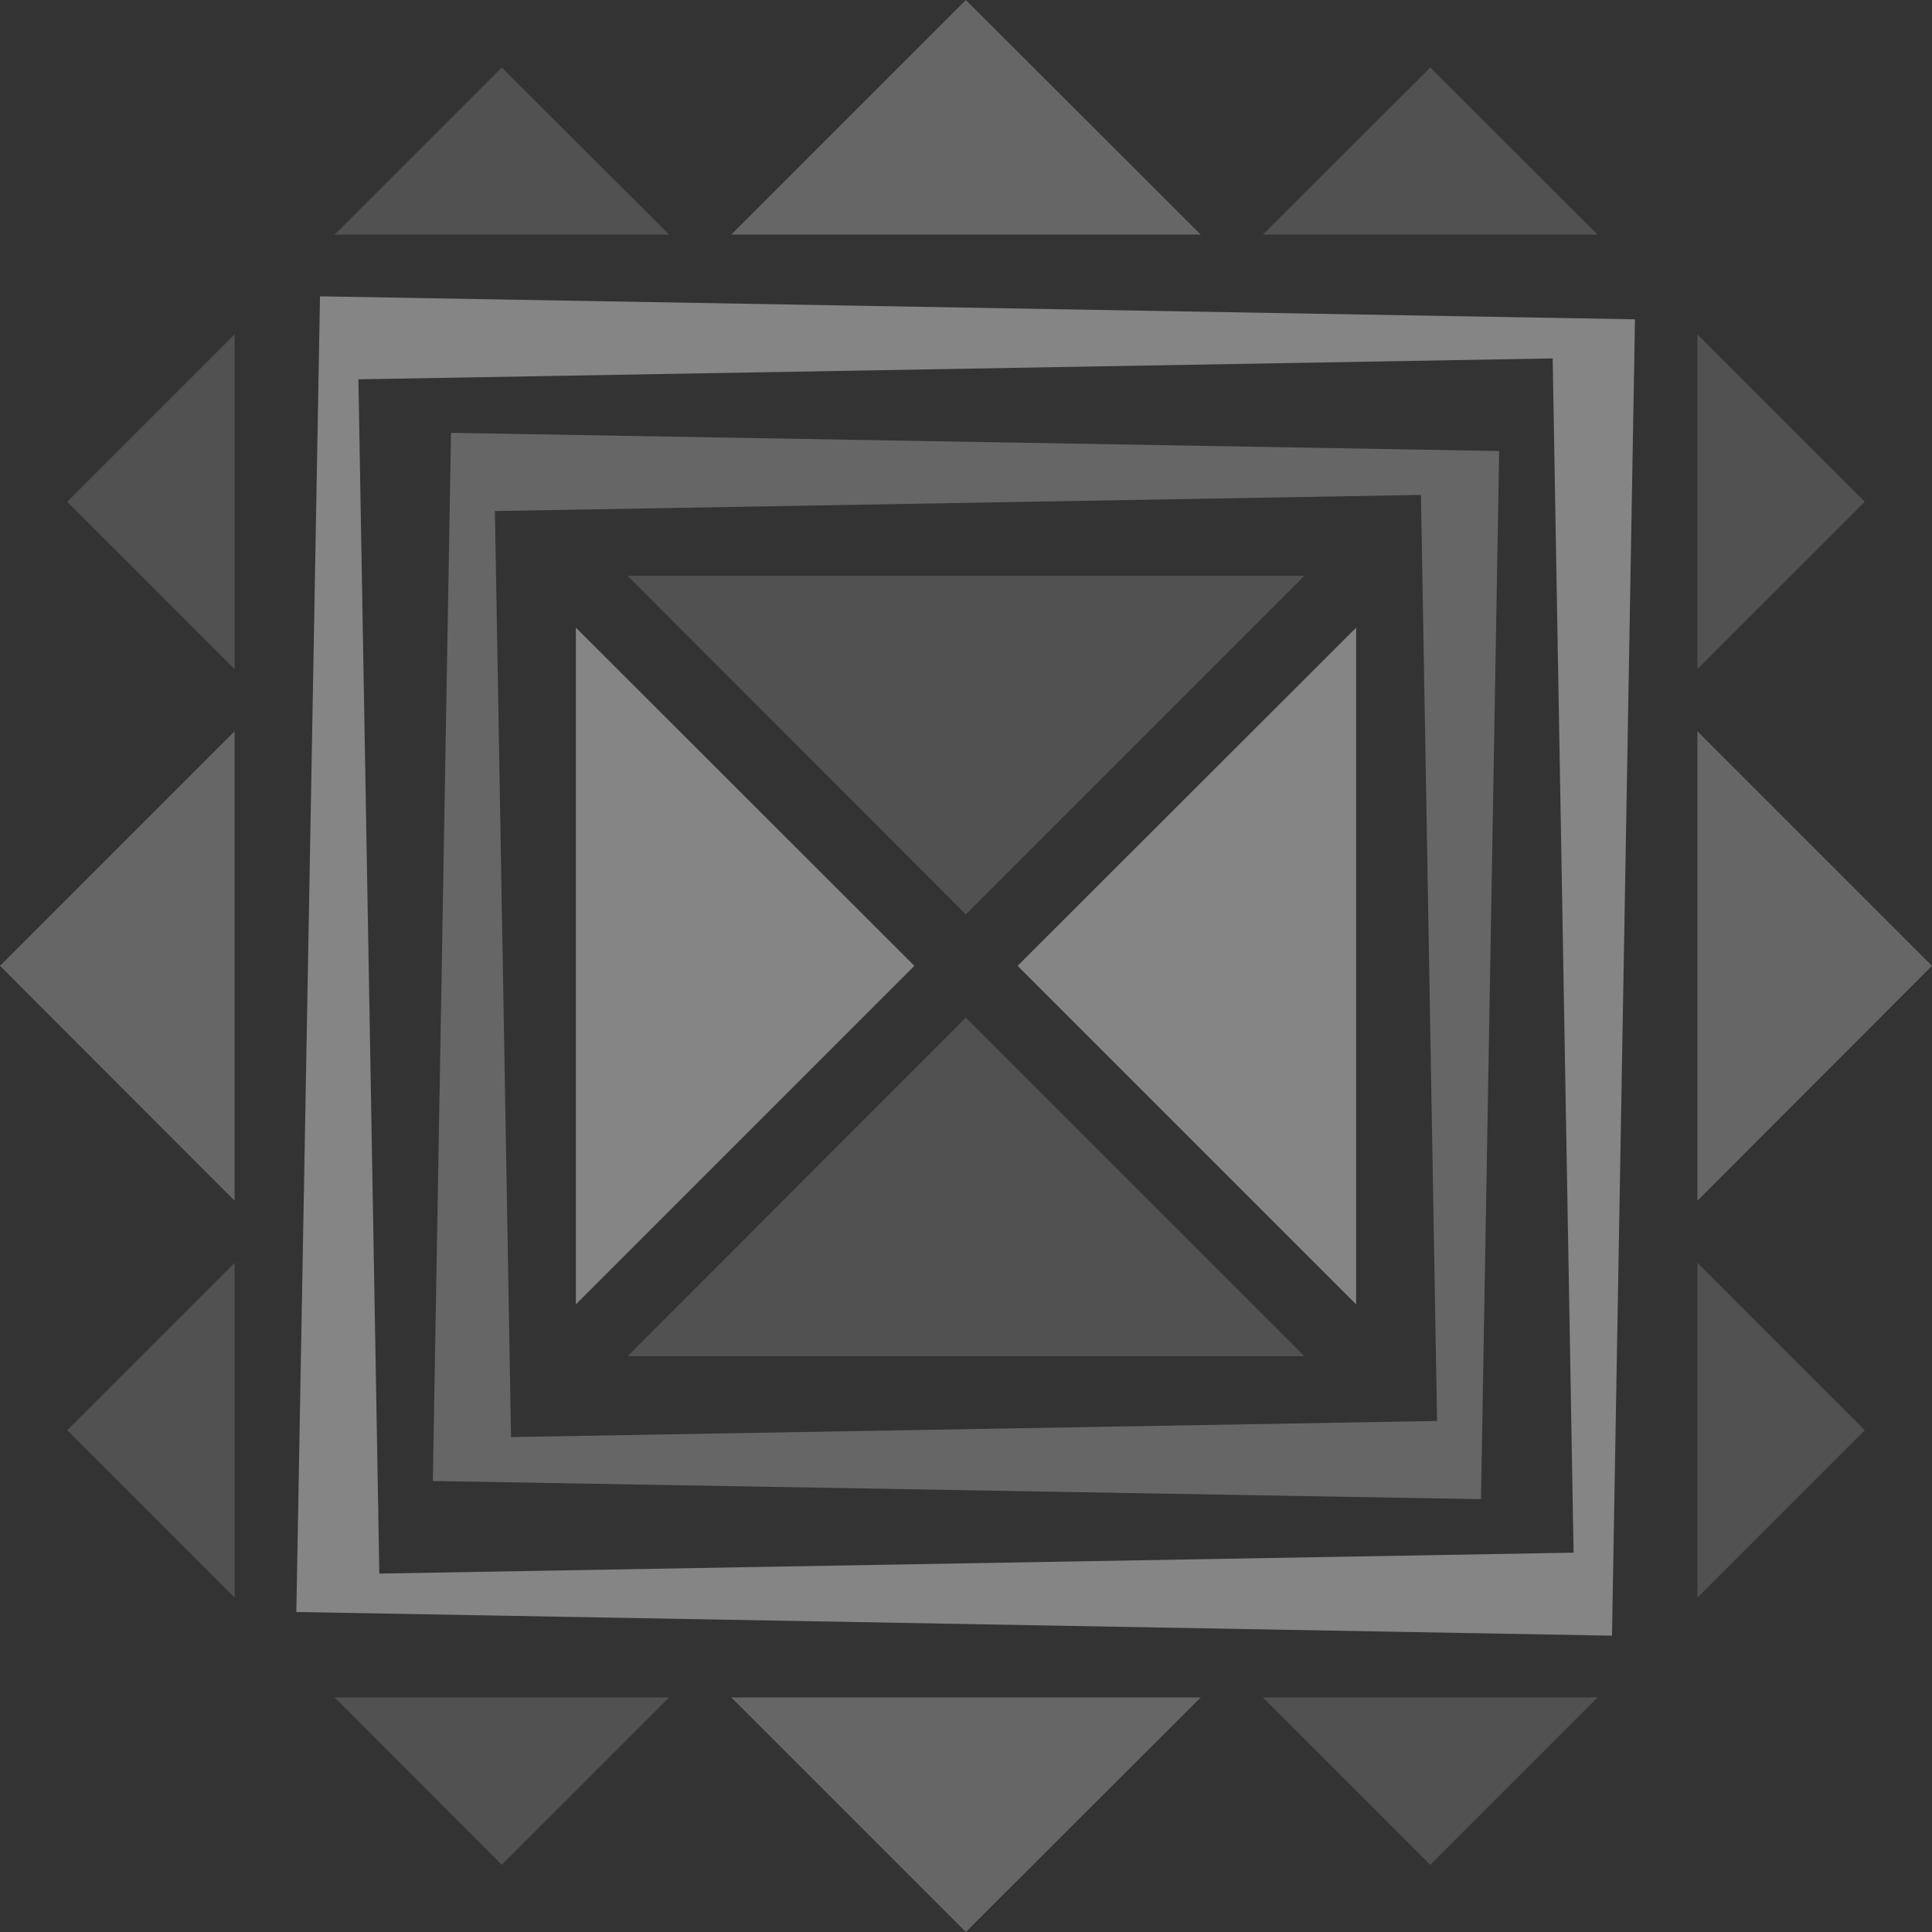<svg xmlns="http://www.w3.org/2000/svg" viewBox="0 0 56.33 56.33"><rect x="0" y="0" width="56.33" height="56.33" fill="#333333" stroke="none"/><defs><style>.cls-1,.cls-2,.cls-3{fill:#fff;}.cls-1{opacity:0.4;}.cls-2{opacity:0.15;}.cls-3{opacity:0.25;}</style></defs><g id="Layer_2" data-name="Layer 2"><g id="Layer_1-2" data-name="Layer 1"><path class="cls-1" d="M9.33,8.64h0L8.64,47,47,47.69h0l.67-38.38Zm1.73,37.24-.61-34.82,34.82-.61.61,34.82Z"/><polygon class="cls-1" points="16.79 18.3 16.79 38.03 26.66 28.16 16.79 18.3"/><polygon class="cls-1" points="39.54 18.3 29.67 28.16 39.54 38.03 39.54 18.3"/><polygon class="cls-2" points="38.03 16.79 18.3 16.79 28.16 26.66 38.03 16.79"/><polygon class="cls-2" points="28.16 29.67 18.3 39.54 38.03 39.54 28.16 29.67"/><polygon class="cls-2" points="9.75 6.84 19.51 6.84 14.63 1.97 9.87 6.73 9.75 6.84"/><polygon class="cls-2" points="49.49 9.75 49.49 19.51 54.37 14.63 49.6 9.86 49.49 9.75"/><polygon class="cls-2" points="6.84 19.51 6.84 9.75 6.73 9.86 1.96 14.63 6.84 19.51"/><polygon class="cls-2" points="46.58 6.84 46.47 6.73 41.7 1.97 36.82 6.84 46.58 6.84"/><polygon class="cls-2" points="9.75 49.49 9.87 49.6 14.63 54.37 19.51 49.49 9.75 49.49"/><polygon class="cls-2" points="49.49 36.82 49.49 46.58 49.6 46.47 54.37 41.7 49.49 36.82"/><polygon class="cls-2" points="36.82 49.49 41.7 54.37 46.47 49.6 46.58 49.49 36.82 49.49"/><polygon class="cls-2" points="6.84 46.58 6.84 36.82 1.96 41.7 6.73 46.47 6.84 46.58"/><path class="cls-3" d="M13.15,12.62l-.53,30.56,30.56.53.53-30.56ZM14.9,41.9l-.47-27,27-.47.47,27Z"/><polygon class="cls-3" points="28.16 0 21.32 6.84 35.01 6.84 28.16 0"/><polygon class="cls-3" points="35.01 49.49 21.32 49.49 28.16 56.33 35.01 49.49"/><polygon class="cls-3" points="49.49 21.32 49.49 35.01 56.33 28.16 49.49 21.32"/><polygon class="cls-3" points="6.84 21.32 0 28.16 6.84 35.01 6.84 21.32"/></g></g></svg>